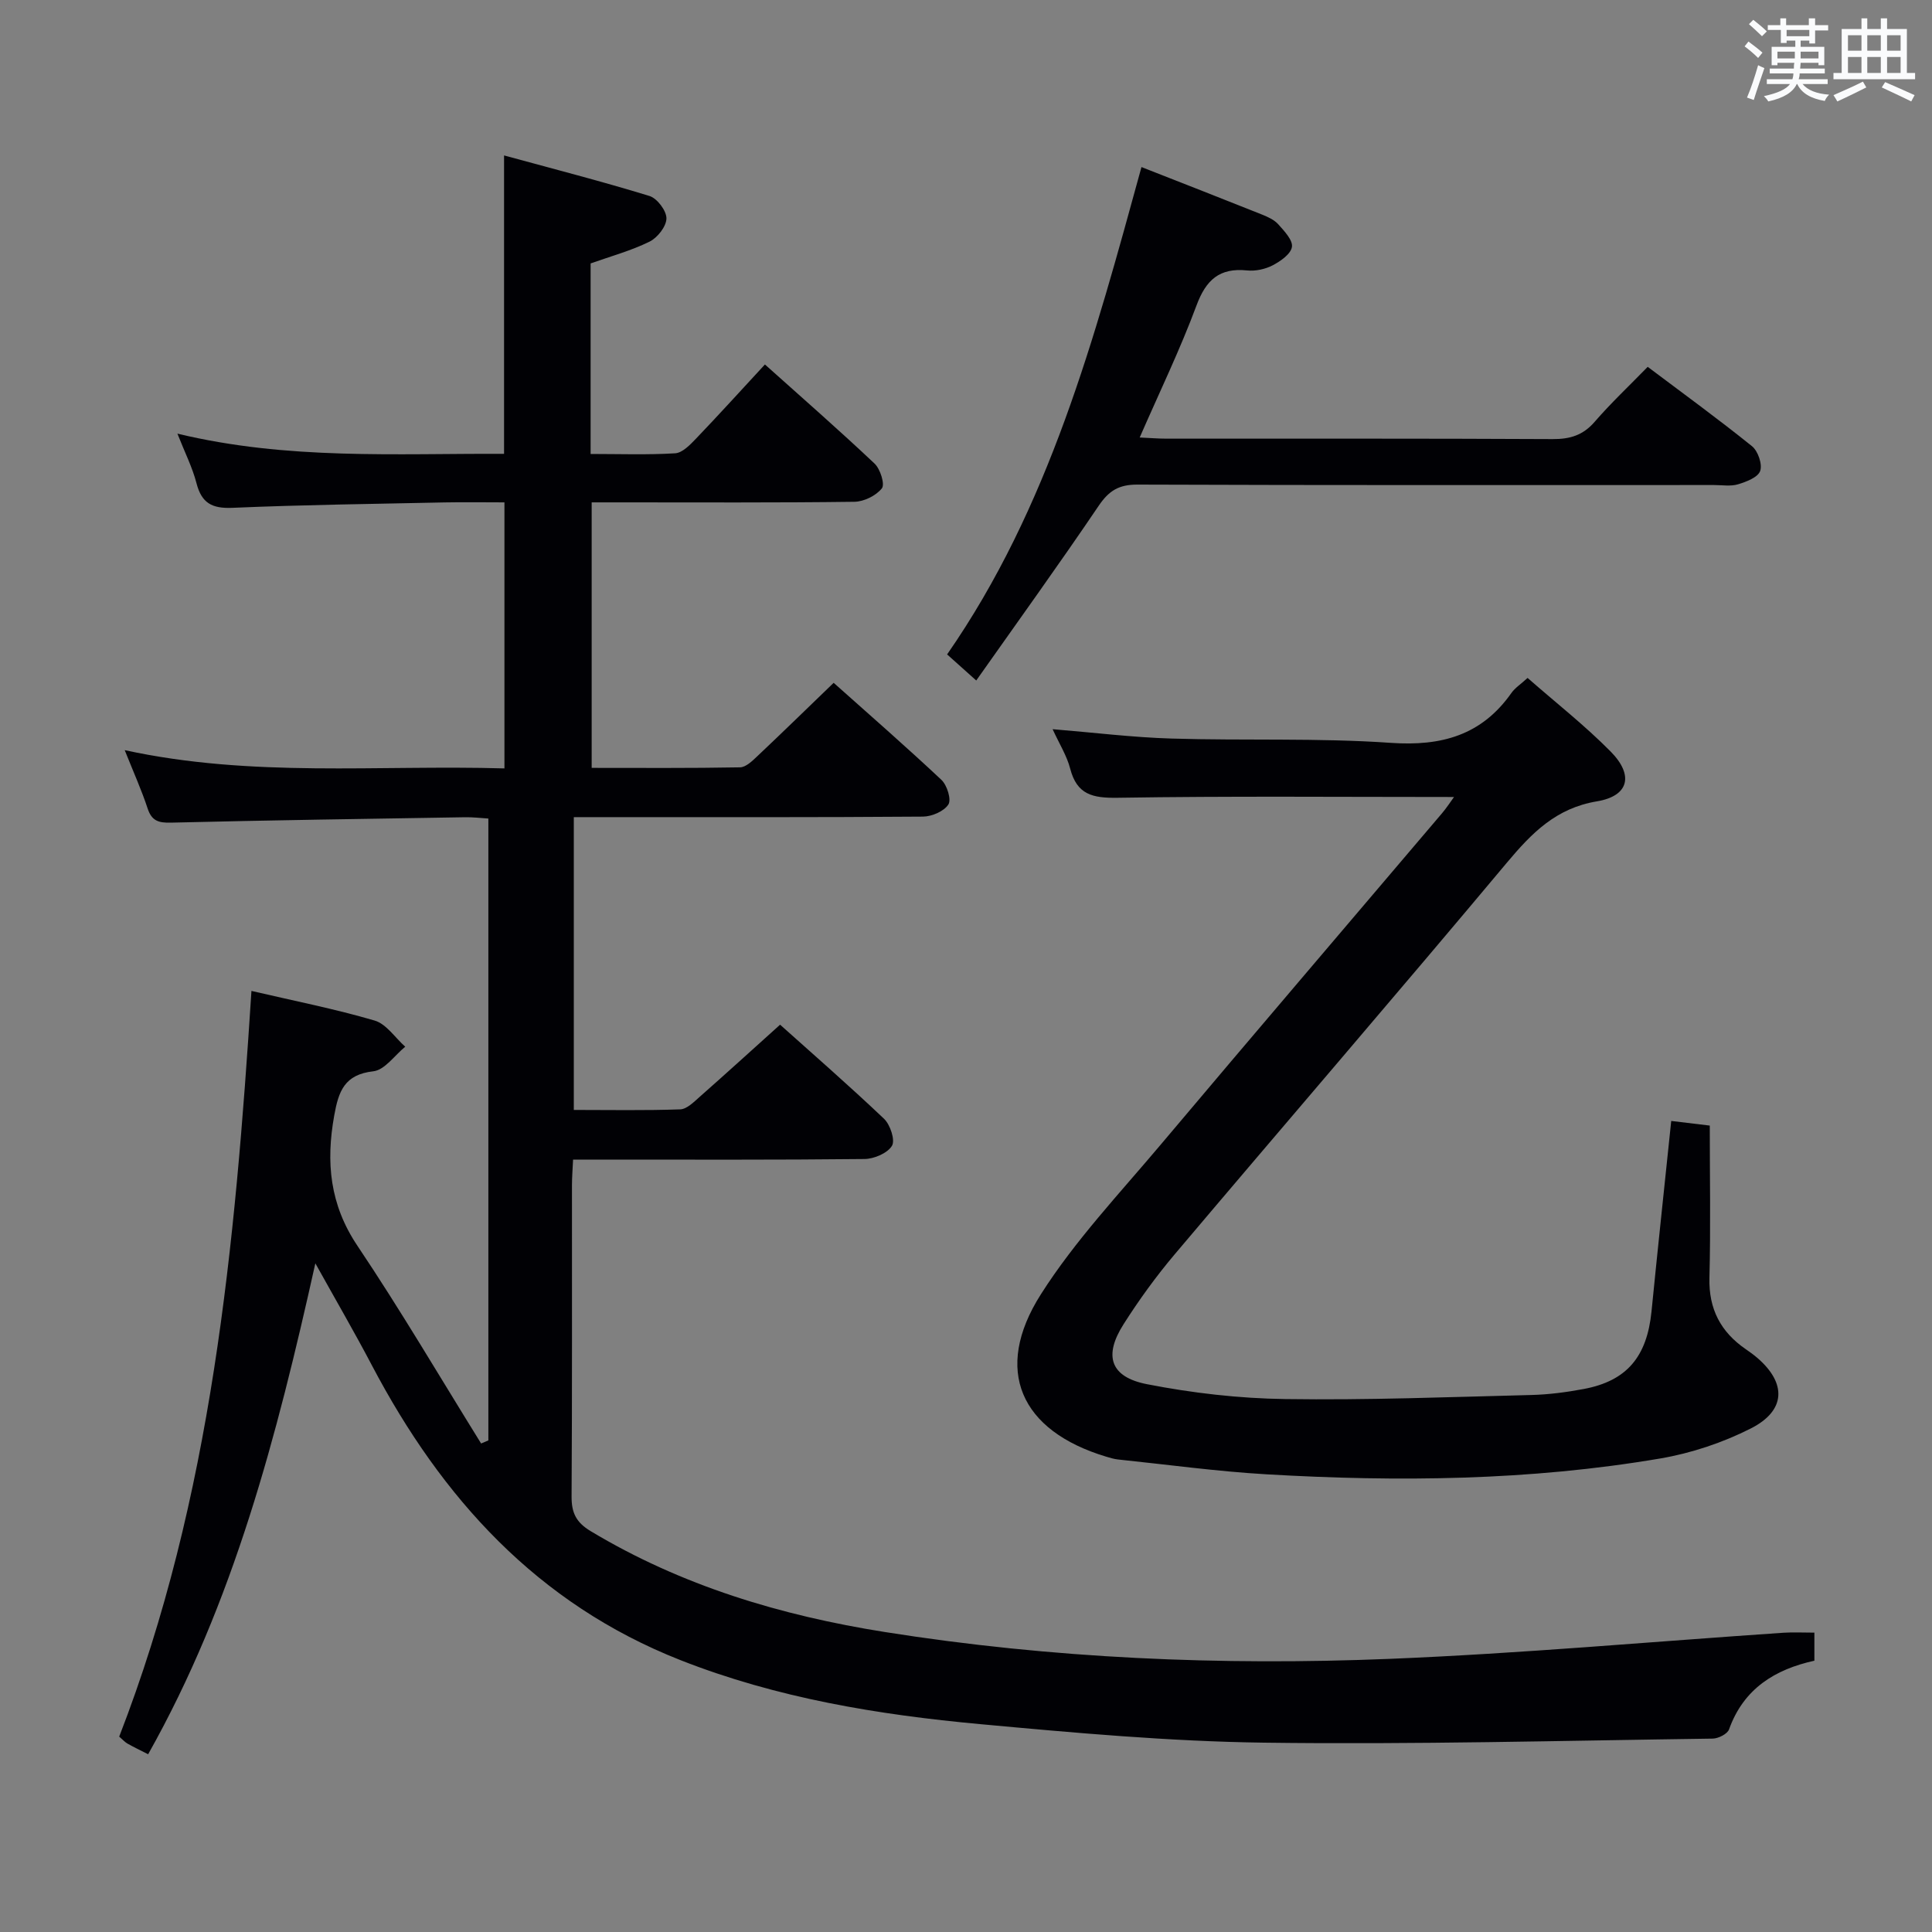<svg enable-background="new 0 0 400 400" viewBox="0 0 400 400" xmlns="http://www.w3.org/2000/svg"><rect x="0" y="0" width="400" height="400" fill="#808080" stroke="none"/><g fill="#010105"><path d="m65.29 261.56c-8 35.94-16.92 70.21-34.62 101.64-1.65-.84-2.99-1.48-4.28-2.21-.55-.31-.99-.83-1.71-1.44 19.24-49.6 23.99-101.78 27.38-154.39 8.75 2.04 17.23 3.71 25.49 6.13 2.44.71 4.25 3.56 6.35 5.42-2.19 1.78-4.25 4.83-6.61 5.09-5.98.67-7.19 4.13-8.09 9.14-1.75 9.7-.93 18.45 4.81 27 8.96 13.35 17.11 27.25 25.6 40.92.5-.21 1-.43 1.5-.64 0-42.78 0-85.55 0-128.75-1.61-.1-3.21-.3-4.8-.27-20.31.33-40.62.62-60.93 1.12-2.57.06-3.97-.36-4.82-2.95-1.24-3.77-2.88-7.4-4.74-12.06 26.4 5.74 52.37 3.02 78.62 3.78 0-18.38 0-36.43 0-55.08-4.18 0-8.29-.07-12.4.01-14.64.31-29.29.49-43.92 1.12-4.25.18-6.38-.99-7.44-5.1-.85-3.28-2.42-6.37-3.95-10.26 22.8 5.49 45.2 4.09 67.63 4.18 0-20.54 0-40.59 0-61.78 10.19 2.79 20.23 5.36 30.12 8.4 1.58.49 3.52 3.06 3.5 4.65-.03 1.67-1.86 4-3.52 4.81-3.83 1.88-8.02 3.02-12.18 4.5v39.45c5.96 0 11.75.21 17.5-.14 1.5-.09 3.09-1.75 4.3-3.01 4.71-4.92 9.29-9.97 14.29-15.38 7.77 6.96 15.37 13.6 22.71 20.53 1.18 1.12 2.17 4.29 1.5 5.12-1.21 1.52-3.71 2.75-5.69 2.78-16.16.21-32.33.12-48.49.12-1.83 0-3.66 0-5.9 0v54.97c10.19 0 20.45.08 30.71-.11 1.22-.02 2.55-1.33 3.59-2.31 5.2-4.91 10.32-9.9 15.8-15.19 7.35 6.56 14.96 13.19 22.31 20.09 1.17 1.1 2.1 4.08 1.44 5.1-.9 1.41-3.41 2.49-5.25 2.51-22.16.17-44.33.11-66.49.11-1.81 0-3.62 0-5.81 0v60.62c7.49 0 14.77.14 22.04-.12 1.37-.05 2.82-1.53 4.01-2.58 5.49-4.84 10.9-9.77 16.66-14.95 6.56 5.88 14.19 12.52 21.52 19.48 1.29 1.23 2.35 4.44 1.64 5.6-.93 1.53-3.7 2.71-5.69 2.73-18.16.2-36.33.12-54.49.12-1.8 0-3.61 0-5.84 0-.09 2.01-.23 3.64-.23 5.26-.01 21.5.05 43-.08 64.49-.02 3.36.92 5.35 3.94 7.17 18.83 11.32 39.41 17.48 60.9 20.89 34.63 5.49 69.54 6.98 104.5 5.56 27.23-1.11 54.4-3.57 81.59-5.41 1.99-.13 3.99-.02 6.38-.02v5.81c-8.14 1.79-14.65 5.77-17.67 14.22-.34.95-2.21 1.89-3.38 1.91-30.97.42-61.95 1.25-92.91.84-19.58-.26-39.17-2.03-58.7-3.83-21.19-1.95-42.14-5.39-62.14-13.27-29.62-11.67-49.39-33.53-63.86-61.03-3.53-6.73-7.36-13.31-11.7-21.11z"/><path d="m301.04 165.01c-23.41 0-46.54-.21-69.65.16-5.17.08-8.42-.63-9.82-6.03-.69-2.67-2.24-5.12-3.64-8.17 8.54.7 16.57 1.7 24.62 1.94 15.13.46 30.32-.16 45.4.89 10.52.73 18.82-1.58 24.98-10.34.73-1.04 1.9-1.78 3.34-3.1 5.83 5.11 11.84 9.82 17.18 15.22 4.88 4.93 3.79 9.23-2.83 10.33-8.46 1.41-13.47 6.54-18.62 12.68-22.75 27.18-45.91 54.03-68.79 81.1-3.85 4.56-7.39 9.44-10.59 14.48-4.16 6.53-2.76 10.92 4.84 12.41 9.4 1.84 19.07 2.95 28.64 3.08 16.96.25 33.94-.42 50.9-.84 3.64-.09 7.3-.57 10.88-1.24 8.93-1.67 13.11-6.66 14.05-16.08 1.29-13.03 2.69-26.05 4.08-39.42 2.74.33 5.14.62 7.98.96 0 10.56.2 21.04-.07 31.5-.17 6.47 2.33 11.23 7.53 14.8.82.56 1.63 1.15 2.39 1.8 6.08 5.24 5.93 10.91-1.34 14.6-5.82 2.95-12.31 5.12-18.75 6.22-27.01 4.6-54.28 4.87-81.56 3.28-10.26-.6-20.48-2.01-30.71-3.07-.82-.09-1.63-.33-2.42-.57-17.81-5.34-23.52-17.95-13.57-33.61 7.08-11.15 16.35-20.94 24.91-31.11 19.3-22.91 38.77-45.67 58.16-68.51.94-1.11 1.74-2.35 2.48-3.36z"/><path d="m236.33 34.59c8.61 3.38 16.8 6.57 24.95 9.83 1.22.49 2.55 1.09 3.39 2.04 1.23 1.38 3.03 3.27 2.81 4.67-.23 1.47-2.37 2.96-4 3.81-1.54.8-3.56 1.23-5.29 1.05-5.71-.58-8.5 1.95-10.47 7.26-3.39 9.12-7.65 17.91-11.76 27.33 2.08.09 3.82.24 5.56.24 26.64.01 53.28-.05 79.93.09 3.6.02 6.29-.79 8.7-3.57 3.36-3.88 7.12-7.42 10.99-11.39 7.42 5.58 14.64 10.83 21.59 16.43 1.24 1 2.18 3.73 1.7 5.12-.46 1.33-2.87 2.25-4.59 2.77-1.53.46-3.3.15-4.97.15-39.8 0-79.59.06-119.39-.09-3.82-.01-5.88 1.25-7.99 4.36-8.18 12.09-16.72 23.93-25.37 36.2-2.42-2.17-4-3.59-6.03-5.4 21.12-30.42 30.48-65.39 40.24-100.9z"/></g><path d="m361.2 9.6.8-1c.9.7 1.9 1.4 2.9 2.3l-.9 1.1c-1-1-2-1.8-2.8-2.4zm.5 10.6c.9-2.1 1.6-4.3 2.3-6.7.4.2.8.4 1.3.6-.7 2.1-1.5 4.3-2.2 6.6zm.4-15.2.9-.9c1 .8 2 1.6 2.8 2.4l-1 1c-.9-.9-1.8-1.7-2.7-2.5zm12.5-1.2h1.2v1.4h2.7v1.1h-2.7v2.7h-1.2v-.6h-1.8v1.3h4.9v3.8h-1.2v-.5h-3.7c0 .4-.1.9-.1 1.2h5.1v1h-5.2c0 .5-.1.9-.2 1.2h6v1h-5.2c1.1 1.3 2.9 2 5.5 2.2-.4.4-.7.8-.9 1.3-2.9-.5-4.8-1.6-5.7-3.5h-.1c-.8 1.7-2.7 2.9-5.9 3.6-.2-.4-.6-.8-.9-1.1 2.8-.6 4.6-1.4 5.4-2.5h-4.8v-1h5.3c.1-.3.2-.7.2-1.2h-4.9v-1h5c0-.4 0-.8.1-1.2h-3.5v.5h-1.2v-3.8h4.9v-1.3h-1.8v.5h-1.2v-2.7h-2.7v-1h2.6v-1.4h1.2v1.4h4.7v-1.4zm-6.6 8.3h3.6c0-.4 0-.9 0-1.4h-3.6zm1.9-4.6h4.7v-1.3h-4.7zm6.6 3.2h-3.7v1.4h3.7z" fill="#fafbfc"/><path d="m385.3 3.8h1.3v2.2h2.8v-2.2h1.3v2.2h4.1v9.1h1.7v1.3h-16.9v-1.3h1.7v-9.1h4.1v-2.2zm.4 13.1.7 1.2c-1.8.9-3.8 1.9-6 2.9-.2-.4-.5-.8-.8-1.3 2.3-1 4.3-1.9 6.1-2.8zm-3.1-6.4h2.8v-3.2h-2.8zm0 4.6h2.8v-3.3h-2.8zm4-4.6h2.8v-3.2h-2.8zm0 4.6h2.8v-3.3h-2.8zm3.7 1.9c2.1.9 4.1 1.8 6.1 2.7l-.7 1.3c-2.2-1.1-4.2-2-6.1-2.9zm3.2-9.7h-2.8v3.2h2.8zm-2.8 7.8h2.8v-3.3h-2.8z" fill="#fafbfc"/></svg>